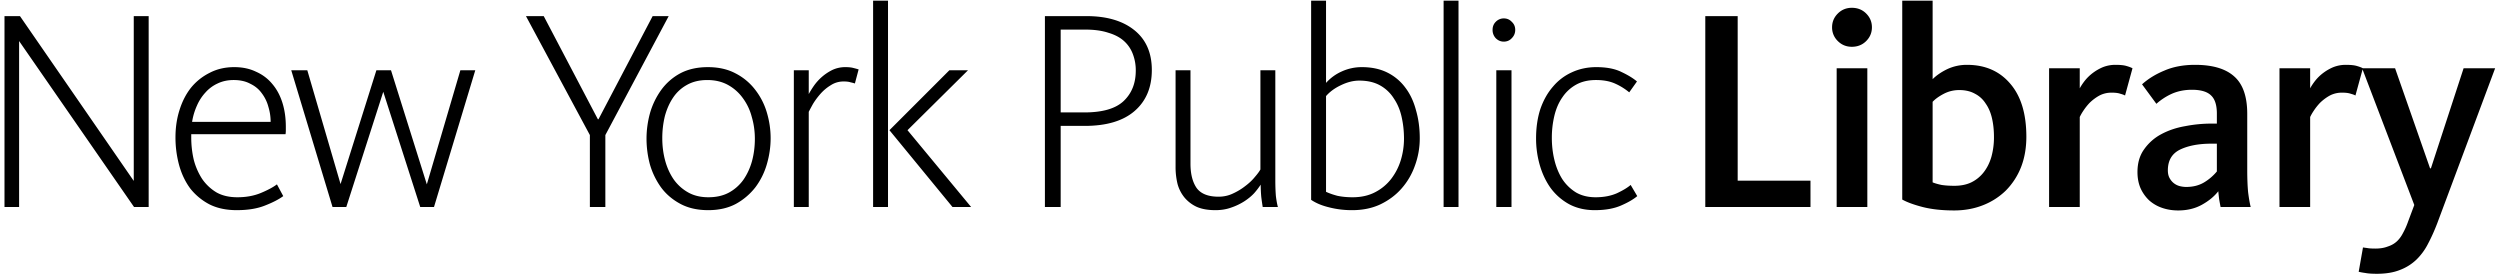 <svg width="314" height="35" fill="none" xmlns="http://www.w3.org/2000/svg">
  <path d="M.564 2.024h1.944l14.292 20.7v-20.7h1.872V26h-1.836L2.4 5.156V26H.564V2.024zm29.18 24.372c-1.32 0-2.46-.24-3.42-.72a7.474 7.474 0 0 1-2.412-1.98c-.624-.84-1.092-1.812-1.404-2.916a13.174 13.174 0 0 1-.468-3.528c0-1.224.168-2.364.504-3.42.336-1.08.816-2.016 1.44-2.808a7.085 7.085 0 0 1 2.34-1.872c.912-.48 1.944-.72 3.096-.72 1.032 0 1.944.192 2.736.576.816.36 1.5.876 2.052 1.548.552.648.972 1.428 1.26 2.34.288.912.432 1.92.432 3.024v.468c0 .144-.012.3-.036.468H24.02v.396c0 .984.108 1.932.324 2.844a8.21 8.21 0 0 0 1.044 2.376 5.77 5.77 0 0 0 1.8 1.692c.72.408 1.596.612 2.628.612 1.104 0 2.088-.18 2.952-.54.864-.36 1.536-.72 2.016-1.08l.792 1.476c-.552.408-1.32.804-2.304 1.188-.96.384-2.136.576-3.528.576zm4.248-11.088c0-.648-.096-1.284-.288-1.908a4.84 4.84 0 0 0-.828-1.692c-.36-.504-.84-.9-1.44-1.188-.576-.312-1.272-.468-2.088-.468-.744 0-1.416.144-2.016.432A4.588 4.588 0 0 0 25.82 11.6a5.815 5.815 0 0 0-1.08 1.656 7.859 7.859 0 0 0-.612 2.052h9.864zm2.59-6.48h2.016l4.176 14.292 4.5-14.292h1.836l4.5 14.328 4.212-14.328h1.872L54.51 26h-1.728l-4.644-14.472L43.494 26h-1.728L36.582 8.828zm37.506 8.136L66.06 2.024h2.232l6.804 12.96h.072l6.804-12.96h2.016l-7.956 14.94V26h-1.944v-9.036zm14.855 9.432c-1.344 0-2.508-.264-3.492-.792s-1.788-1.212-2.412-2.052a9.453 9.453 0 0 1-1.404-2.88 12.528 12.528 0 0 1-.432-3.24c0-1.08.144-2.148.432-3.204a9.384 9.384 0 0 1 1.404-2.916 7.122 7.122 0 0 1 2.376-2.088c.984-.528 2.148-.792 3.492-.792 1.344 0 2.508.264 3.492.792a7.27 7.27 0 0 1 2.484 2.088 8.599 8.599 0 0 1 1.44 2.844c.312 1.056.468 2.124.468 3.204s-.156 2.16-.468 3.24a8.956 8.956 0 0 1-1.44 2.916 7.974 7.974 0 0 1-2.448 2.088c-.984.528-2.148.792-3.492.792zm.036-1.62c.984 0 1.836-.192 2.556-.576a5.433 5.433 0 0 0 1.836-1.62c.48-.696.84-1.476 1.08-2.34.24-.888.36-1.824.36-2.808 0-.96-.132-1.884-.396-2.772a6.821 6.821 0 0 0-1.116-2.34 5.627 5.627 0 0 0-1.872-1.656c-.744-.408-1.608-.612-2.592-.612s-1.836.204-2.556.612a4.961 4.961 0 0 0-1.728 1.584c-.456.672-.804 1.452-1.044 2.34a11.688 11.688 0 0 0-.324 2.772c0 .984.12 1.92.36 2.808.24.888.6 1.68 1.08 2.376a5.546 5.546 0 0 0 1.8 1.62c.72.408 1.572.612 2.556.612zM99.707 8.828h1.872v2.988c.168-.312.384-.66.648-1.044a6.33 6.33 0 0 1 1.008-1.116 6.099 6.099 0 0 1 1.296-.864 3.802 3.802 0 0 1 1.656-.36c.408 0 .744.036 1.008.108.288.072.504.132.648.18l-.468 1.764a5.567 5.567 0 0 0-.54-.144c-.216-.072-.504-.108-.864-.108-.6 0-1.14.156-1.62.468-.48.288-.912.648-1.296 1.08-.36.408-.672.828-.936 1.26-.24.432-.42.768-.54 1.008V26h-1.872V8.828zm12.007 7.524l7.524-7.524h2.34l-7.596 7.524L121.974 26h-2.34l-7.92-9.648zM109.662.08h1.872V26h-1.872V.08zm21.579 1.944h5.22c2.544 0 4.548.588 6.012 1.764 1.464 1.176 2.196 2.844 2.196 5.004 0 2.184-.72 3.9-2.16 5.148-1.44 1.248-3.528 1.872-6.264 1.872h-3.024V26h-1.98V2.024zm4.968 12.096c2.28 0 3.924-.48 4.932-1.44 1.008-.96 1.512-2.232 1.512-3.816a5.67 5.67 0 0 0-.36-2.052 4.136 4.136 0 0 0-1.116-1.656c-.504-.456-1.164-.804-1.98-1.044-.792-.264-1.764-.396-2.916-.396h-3.06V14.12h2.988zm16.447 12.276c-.912 0-1.68-.132-2.304-.396a4.437 4.437 0 0 1-1.548-1.152 4.564 4.564 0 0 1-.9-1.728 8.884 8.884 0 0 1-.252-2.16V8.828h1.872v11.736c0 1.272.252 2.28.756 3.024.528.744 1.452 1.116 2.772 1.116.648 0 1.248-.132 1.8-.396a7.586 7.586 0 0 0 1.548-.936c.48-.36.876-.732 1.188-1.116.336-.384.576-.708.72-.972V8.828h1.872v13.86c0 .696.024 1.344.072 1.944.072.576.156 1.032.252 1.368h-1.908a38.81 38.81 0 0 1-.18-1.26 17.932 17.932 0 0 1-.072-1.548 9.327 9.327 0 0 1-.828 1.08c-.336.36-.744.696-1.224 1.008a7.57 7.57 0 0 1-1.656.792c-.6.216-1.26.324-1.98.324zm17.17 0a11.42 11.42 0 0 1-2.916-.36c-.888-.216-1.632-.528-2.232-.936V.08h1.872v10.332a5.782 5.782 0 0 1 1.98-1.44 6.02 6.02 0 0 1 2.52-.54c1.224 0 2.292.228 3.204.684a6.236 6.236 0 0 1 2.268 1.908c.6.792 1.044 1.74 1.332 2.844.312 1.08.468 2.244.468 3.492a9.89 9.89 0 0 1-.612 3.456 8.69 8.69 0 0 1-1.692 2.88c-.72.816-1.608 1.476-2.664 1.98-1.032.48-2.208.72-3.528.72zm.072-1.62c1.08 0 2.028-.216 2.844-.648a6.032 6.032 0 0 0 2.016-1.692 7.429 7.429 0 0 0 1.188-2.34 9.307 9.307 0 0 0 .396-2.664c0-.936-.096-1.836-.288-2.7-.192-.888-.516-1.668-.972-2.34a4.765 4.765 0 0 0-1.728-1.656c-.72-.408-1.596-.612-2.628-.612-.744 0-1.512.192-2.304.576-.768.36-1.392.816-1.872 1.368v12.024c.408.192.888.36 1.44.504.576.12 1.212.18 1.908.18zM181.317.08h1.872V26h-1.872V.08zm7.555 5.148c-.384 0-.72-.144-1.008-.432a1.49 1.49 0 0 1-.396-1.044c0-.408.132-.744.396-1.008a1.382 1.382 0 0 1 1.008-.432c.408 0 .744.144 1.008.432.288.264.432.6.432 1.008 0 .408-.144.756-.432 1.044-.264.288-.6.432-1.008.432zm-.936 3.6h1.908V26h-1.908V8.828zm12.375 17.568c-1.224 0-2.304-.252-3.24-.756a7.143 7.143 0 0 1-2.304-2.016c-.6-.84-1.056-1.8-1.368-2.88a12.002 12.002 0 0 1-.468-3.348c0-1.368.18-2.604.54-3.708.384-1.104.912-2.04 1.584-2.808a6.65 6.65 0 0 1 2.376-1.8c.936-.432 1.956-.648 3.06-.648 1.296 0 2.352.204 3.168.612.816.384 1.464.78 1.944 1.188l-.972 1.368a7.578 7.578 0 0 0-1.728-1.08c-.672-.312-1.488-.468-2.448-.468s-1.788.192-2.484.576a4.961 4.961 0 0 0-1.728 1.584c-.456.648-.792 1.416-1.008 2.304a11.845 11.845 0 0 0-.324 2.808c0 .96.108 1.884.324 2.772.216.888.54 1.68.972 2.376a5.535 5.535 0 0 0 1.728 1.692c.696.408 1.524.612 2.484.612 1.008 0 1.896-.168 2.664-.504.768-.36 1.344-.708 1.728-1.044l.828 1.404c-.48.408-1.164.804-2.052 1.188-.888.384-1.98.576-3.276.576zm13.874-24.372h4.068v20.664h9.144V26h-13.212V2.024zm18.408 3.852c-.696 0-1.284-.24-1.764-.72a2.357 2.357 0 0 1-.72-1.728c0-.672.24-1.248.72-1.728s1.068-.72 1.764-.72c.72 0 1.32.24 1.8.72s.72 1.056.72 1.728c0 .672-.24 1.248-.72 1.728s-1.08.72-1.8.72zm-1.908 2.7h3.852V26h-3.852V8.576zm14.753 17.856c-1.512 0-2.832-.144-3.96-.432-1.104-.288-1.956-.6-2.556-.936V.08h3.816v9.864c.48-.48 1.092-.9 1.836-1.26a5.78 5.78 0 0 1 2.484-.54c2.28 0 4.092.792 5.436 2.376 1.344 1.56 2.016 3.78 2.016 6.66 0 1.416-.228 2.7-.684 3.852a8.662 8.662 0 0 1-1.908 2.916 8.568 8.568 0 0 1-2.88 1.836c-1.104.432-2.304.648-3.6.648zm.036-3.096c.816 0 1.524-.144 2.124-.432a4.426 4.426 0 0 0 1.548-1.26c.432-.552.756-1.2.972-1.944a9.143 9.143 0 0 0 .324-2.484c0-.864-.084-1.656-.252-2.376-.168-.72-.432-1.332-.792-1.836a3.439 3.439 0 0 0-1.332-1.224c-.552-.312-1.212-.468-1.98-.468-.696 0-1.344.156-1.944.468-.6.312-1.068.648-1.404 1.008v10.116c.288.12.66.228 1.116.324.456.072.996.108 1.62.108zm11.891-14.76h3.852v2.52c.168-.312.384-.636.648-.972.288-.36.624-.684 1.008-.972a5.918 5.918 0 0 1 1.26-.72 4.228 4.228 0 0 1 1.584-.288c.6 0 1.056.048 1.368.144.336.096.588.192.756.288l-.936 3.42c-.12-.072-.312-.144-.576-.216-.264-.096-.636-.144-1.116-.144-.576 0-1.104.132-1.584.396a5.723 5.723 0 0 0-1.188.9 7.262 7.262 0 0 0-.792 1.008 5.86 5.86 0 0 0-.432.756V26h-3.852V8.576zm16.213 17.856c-.72 0-1.392-.108-2.016-.324a4.707 4.707 0 0 1-1.62-.936 4.841 4.841 0 0 1-1.08-1.512c-.264-.6-.396-1.284-.396-2.052 0-1.128.276-2.076.828-2.844a6.153 6.153 0 0 1 2.16-1.908c.888-.48 1.884-.816 2.988-1.008a17.212 17.212 0 0 1 3.312-.324h.684v-1.26c0-1.056-.24-1.812-.72-2.268-.48-.48-1.284-.72-2.412-.72-.888 0-1.704.156-2.448.468a7.59 7.59 0 0 0-2.016 1.296l-1.8-2.448c.768-.696 1.704-1.272 2.808-1.728 1.104-.48 2.388-.72 3.852-.72 2.184 0 3.816.48 4.896 1.44 1.104.96 1.656 2.532 1.656 4.716v7.092c0 1.032.036 1.944.108 2.736.096.768.204 1.392.324 1.872h-3.78c-.048-.24-.108-.564-.18-.972a39.73 39.73 0 0 1-.108-1.008c-.504.648-1.188 1.212-2.052 1.692-.864.48-1.86.72-2.988.72zm1.008-2.952c.84 0 1.572-.18 2.196-.54a6.274 6.274 0 0 0 1.656-1.404v-3.492h-.684c-1.608 0-2.928.252-3.96.756-1.008.504-1.512 1.368-1.512 2.592 0 .384.072.708.216.972.144.264.324.48.54.648.216.168.456.288.72.36.288.072.564.108.828.108zm11.717-14.904h3.852v2.52c.168-.312.384-.636.648-.972.288-.36.624-.684 1.008-.972a5.918 5.918 0 0 1 1.26-.72 4.228 4.228 0 0 1 1.584-.288c.6 0 1.056.048 1.368.144.336.096.588.192.756.288l-.936 3.42c-.12-.072-.312-.144-.576-.216-.264-.096-.636-.144-1.116-.144-.576 0-1.104.132-1.584.396a5.723 5.723 0 0 0-1.188.9 7.262 7.262 0 0 0-.792 1.008 5.86 5.86 0 0 0-.432.756V26h-3.852V8.576zm12.216 25.812c-.624 0-1.116-.036-1.476-.108a8.244 8.244 0 0 1-.792-.144l.54-3.06c.12.024.288.048.504.072.216.048.564.072 1.044.072.6 0 1.116-.084 1.548-.252.456-.144.84-.36 1.152-.648.312-.288.576-.648.792-1.08.24-.432.456-.924.648-1.476l.756-2.016-6.552-17.172h4.14l4.392 12.564h.108l4.104-12.564h3.96l-7.272 19.476c-.36.936-.744 1.788-1.152 2.556a7.55 7.55 0 0 1-1.476 2.016 6.15 6.15 0 0 1-2.088 1.296c-.792.312-1.752.468-2.88.468z" fill="#000"/>
</svg>
